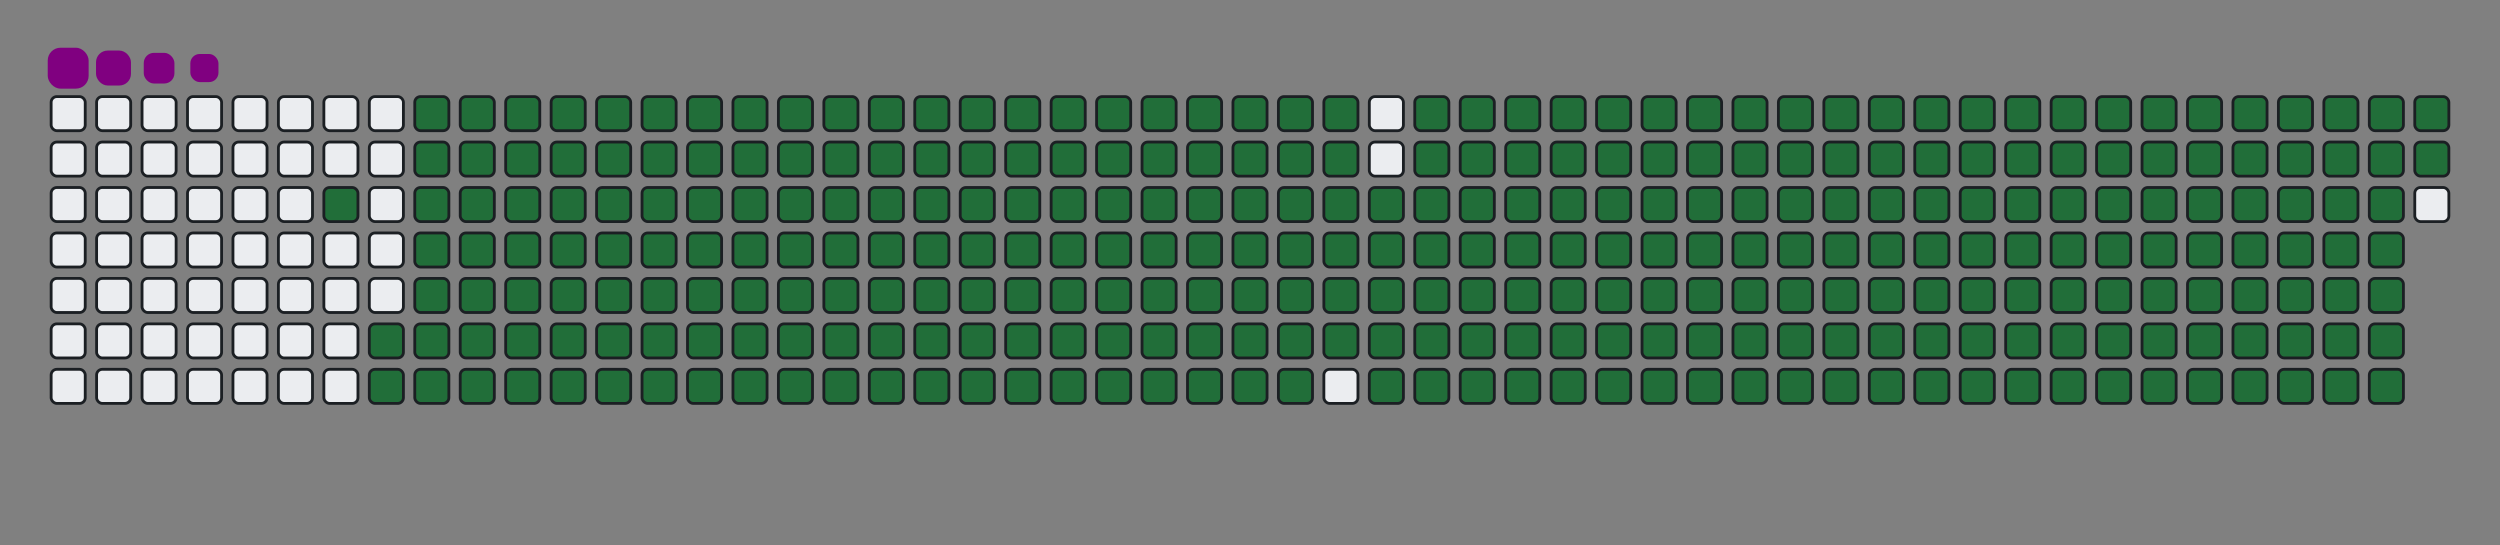 <svg viewBox="-16 -32 880 192" width="880" height="192" xmlns="http://www.w3.org/2000/svg"><rect x="-16" y="-32" width="880" height="192" fill="#808080" stroke="none"/><desc>Generated with https://github.com/Platane/snk</desc><style>@keyframes c0{97.31%{fill:#216e39}97.33%,to{fill:#ebedf0}}@keyframes c1{74.79%{fill:#216e39}74.81%,to{fill:#ebedf0}}@keyframes c2{75.06%{fill:#216e39}75.08%,to{fill:#ebedf0}}@keyframes c3{2.4%{fill:#216e39}2.42%,to{fill:#ebedf0}}@keyframes c4{13.39%{fill:#216e39}13.41%,to{fill:#ebedf0}}@keyframes c5{13.66%{fill:#216e39}13.68%,to{fill:#ebedf0}}@keyframes c6{50.39%{fill:#216e39}50.41%,to{fill:#ebedf0}}@keyframes c7{50.66%{fill:#216e39}50.68%,to{fill:#ebedf0}}@keyframes c8{74.52%{fill:#216e39}74.54%,to{fill:#ebedf0}}@keyframes c9{75.33%{fill:#216e39}75.35%,to{fill:#ebedf0}}@keyframes ca{2.67%{fill:#216e39}2.69%,to{fill:#ebedf0}}@keyframes cb{13.13%{fill:#216e39}13.15%,to{fill:#ebedf0}}@keyframes cc{13.93%{fill:#216e39}13.95%,to{fill:#ebedf0}}@keyframes cd{50.12%{fill:#216e39}50.14%,to{fill:#ebedf0}}@keyframes ce{50.93%{fill:#216e39}50.95%,to{fill:#ebedf0}}@keyframes cf{74.25%{fill:#216e39}74.27%,to{fill:#ebedf0}}@keyframes cg{75.59%{fill:#216e39}75.61%,to{fill:#ebedf0}}@keyframes ch{2.94%{fill:#216e39}2.96%,to{fill:#ebedf0}}@keyframes ci{12.86%{fill:#216e39}12.88%,to{fill:#ebedf0}}@keyframes cj{14.2%{fill:#216e39}14.22%,to{fill:#ebedf0}}@keyframes ck{49.86%{fill:#216e39}49.88%,to{fill:#ebedf0}}@keyframes cl{51.2%{fill:#216e39}51.22%,to{fill:#ebedf0}}@keyframes cm{73.98%{fill:#216e39}74%,to{fill:#ebedf0}}@keyframes cn{75.86%{fill:#216e39}75.88%,to{fill:#ebedf0}}@keyframes co{3.21%{fill:#216e39}3.23%,to{fill:#ebedf0}}@keyframes cp{12.59%{fill:#216e39}12.61%,to{fill:#ebedf0}}@keyframes cq{14.47%{fill:#216e39}14.49%,to{fill:#ebedf0}}@keyframes cr{49.59%{fill:#216e39}49.61%,to{fill:#ebedf0}}@keyframes cs{51.46%{fill:#216e39}51.48%,to{fill:#ebedf0}}@keyframes ct{73.72%{fill:#216e39}73.74%,to{fill:#ebedf0}}@keyframes cu{76.13%{fill:#216e39}76.15%,to{fill:#ebedf0}}@keyframes cv{3.48%{fill:#216e39}3.5%,to{fill:#ebedf0}}@keyframes cw{12.32%{fill:#216e39}12.34%,to{fill:#ebedf0}}@keyframes cx{14.74%{fill:#216e39}14.76%,to{fill:#ebedf0}}@keyframes cy{49.32%{fill:#216e39}49.34%,to{fill:#ebedf0}}@keyframes cz{51.73%{fill:#216e39}51.75%,to{fill:#ebedf0}}@keyframes c10{73.45%{fill:#216e39}73.47%,to{fill:#ebedf0}}@keyframes c11{76.4%{fill:#216e39}76.42%,to{fill:#ebedf0}}@keyframes c12{3.74%{fill:#216e39}3.76%,to{fill:#ebedf0}}@keyframes c13{12.05%{fill:#216e39}12.07%,to{fill:#ebedf0}}@keyframes c14{15%{fill:#216e39}15.02%,to{fill:#ebedf0}}@keyframes c15{49.05%{fill:#216e39}49.07%,to{fill:#ebedf0}}@keyframes c16{52%{fill:#216e39}52.02%,to{fill:#ebedf0}}@keyframes c17{73.18%{fill:#216e39}73.2%,to{fill:#ebedf0}}@keyframes c18{76.67%{fill:#216e39}76.69%,to{fill:#ebedf0}}@keyframes c19{4.01%{fill:#216e39}4.03%,to{fill:#ebedf0}}@keyframes c1a{11.79%{fill:#216e39}11.81%,to{fill:#ebedf0}}@keyframes c1b{15.27%{fill:#216e39}15.29%,to{fill:#ebedf0}}@keyframes c1c{48.78%{fill:#216e39}48.8%,to{fill:#ebedf0}}@keyframes c1d{52.27%{fill:#216e39}52.29%,to{fill:#ebedf0}}@keyframes c1e{72.91%{fill:#216e39}72.93%,to{fill:#ebedf0}}@keyframes c1f{76.93%{fill:#216e39}76.95%,to{fill:#ebedf0}}@keyframes c1g{4.28%{fill:#216e39}4.3%,to{fill:#ebedf0}}@keyframes c1h{11.52%{fill:#216e39}11.54%,to{fill:#ebedf0}}@keyframes c1i{15.54%{fill:#216e39}15.56%,to{fill:#ebedf0}}@keyframes c1j{48.52%{fill:#216e39}48.54%,to{fill:#ebedf0}}@keyframes c1k{52.54%{fill:#216e39}52.56%,to{fill:#ebedf0}}@keyframes c1l{72.64%{fill:#216e39}72.66%,to{fill:#ebedf0}}@keyframes c1m{77.2%{fill:#216e39}77.22%,to{fill:#ebedf0}}@keyframes c1n{4.55%{fill:#216e39}4.57%,to{fill:#ebedf0}}@keyframes c1o{11.25%{fill:#216e39}11.27%,to{fill:#ebedf0}}@keyframes c1p{15.81%{fill:#216e39}15.83%,to{fill:#ebedf0}}@keyframes c1q{48.25%{fill:#216e39}48.27%,to{fill:#ebedf0}}@keyframes c1r{52.81%{fill:#216e39}52.83%,to{fill:#ebedf0}}@keyframes c1s{72.38%{fill:#216e39}72.4%,to{fill:#ebedf0}}@keyframes c1t{77.47%{fill:#216e39}77.49%,to{fill:#ebedf0}}@keyframes c1u{4.82%{fill:#216e39}4.84%,to{fill:#ebedf0}}@keyframes c1v{10.98%{fill:#216e39}11%,to{fill:#ebedf0}}@keyframes c1w{16.08%{fill:#216e39}16.1%,to{fill:#ebedf0}}@keyframes c1x{47.98%{fill:#216e39}48%,to{fill:#ebedf0}}@keyframes c1y{53.07%{fill:#216e39}53.09%,to{fill:#ebedf0}}@keyframes c1z{72.11%{fill:#216e39}72.13%,to{fill:#ebedf0}}@keyframes c20{77.74%{fill:#216e39}77.76%,to{fill:#ebedf0}}@keyframes c21{5.08%{fill:#216e39}5.1%,to{fill:#ebedf0}}@keyframes c22{10.71%{fill:#216e39}10.73%,to{fill:#ebedf0}}@keyframes c23{16.34%{fill:#216e39}16.36%,to{fill:#ebedf0}}@keyframes c24{47.71%{fill:#216e39}47.73%,to{fill:#ebedf0}}@keyframes c25{53.34%{fill:#216e39}53.36%,to{fill:#ebedf0}}@keyframes c26{71.84%{fill:#216e39}71.86%,to{fill:#ebedf0}}@keyframes c27{78.01%{fill:#216e39}78.03%,to{fill:#ebedf0}}@keyframes c28{5.35%{fill:#216e39}5.37%,to{fill:#ebedf0}}@keyframes c29{10.45%{fill:#216e39}10.47%,to{fill:#ebedf0}}@keyframes c2a{16.61%{fill:#216e39}16.63%,to{fill:#ebedf0}}@keyframes c2b{47.44%{fill:#216e39}47.46%,to{fill:#ebedf0}}@keyframes c2c{53.61%{fill:#216e39}53.63%,to{fill:#ebedf0}}@keyframes c2d{71.57%{fill:#216e39}71.59%,to{fill:#ebedf0}}@keyframes c2e{78.27%{fill:#216e39}78.29%,to{fill:#ebedf0}}@keyframes c2f{5.62%{fill:#216e39}5.64%,to{fill:#ebedf0}}@keyframes c2g{10.18%{fill:#216e39}10.2%,to{fill:#ebedf0}}@keyframes c2h{16.88%{fill:#216e39}16.9%,to{fill:#ebedf0}}@keyframes c2i{47.17%{fill:#216e39}47.19%,to{fill:#ebedf0}}@keyframes c2j{53.88%{fill:#216e39}53.9%,to{fill:#ebedf0}}@keyframes c2k{71.3%{fill:#216e39}71.32%,to{fill:#ebedf0}}@keyframes c2l{78.54%{fill:#216e39}78.56%,to{fill:#ebedf0}}@keyframes c2m{5.89%{fill:#216e39}5.91%,to{fill:#ebedf0}}@keyframes c2n{9.91%{fill:#216e39}9.93%,to{fill:#ebedf0}}@keyframes c2o{17.15%{fill:#216e39}17.17%,to{fill:#ebedf0}}@keyframes c2p{46.91%{fill:#216e39}46.93%,to{fill:#ebedf0}}@keyframes c2q{54.15%{fill:#216e39}54.17%,to{fill:#ebedf0}}@keyframes c2r{71.04%{fill:#216e39}71.06%,to{fill:#ebedf0}}@keyframes c2s{78.81%{fill:#216e39}78.83%,to{fill:#ebedf0}}@keyframes c2t{6.16%{fill:#216e39}6.18%,to{fill:#ebedf0}}@keyframes c2u{9.64%{fill:#216e39}9.66%,to{fill:#ebedf0}}@keyframes c2v{17.42%{fill:#216e39}17.44%,to{fill:#ebedf0}}@keyframes c2w{46.64%{fill:#216e39}46.66%,to{fill:#ebedf0}}@keyframes c2x{54.41%{fill:#216e39}54.43%,to{fill:#ebedf0}}@keyframes c2y{70.77%{fill:#216e39}70.79%,to{fill:#ebedf0}}@keyframes c2z{79.08%{fill:#216e39}79.1%,to{fill:#ebedf0}}@keyframes c30{6.42%{fill:#216e39}6.44%,to{fill:#ebedf0}}@keyframes c31{9.37%{fill:#216e39}9.39%,to{fill:#ebedf0}}@keyframes c32{17.68%{fill:#216e39}17.7%,to{fill:#ebedf0}}@keyframes c33{46.37%{fill:#216e39}46.39%,to{fill:#ebedf0}}@keyframes c34{54.68%{fill:#216e39}54.7%,to{fill:#ebedf0}}@keyframes c35{70.5%{fill:#216e39}70.52%,to{fill:#ebedf0}}@keyframes c36{79.35%{fill:#216e39}79.37%,to{fill:#ebedf0}}@keyframes c37{6.69%{fill:#216e39}6.71%,to{fill:#ebedf0}}@keyframes c38{9.11%{fill:#216e39}9.13%,to{fill:#ebedf0}}@keyframes c39{17.95%{fill:#216e39}17.97%,to{fill:#ebedf0}}@keyframes c3a{46.1%{fill:#216e39}46.12%,to{fill:#ebedf0}}@keyframes c3b{54.95%{fill:#216e39}54.97%,to{fill:#ebedf0}}@keyframes c3c{70.23%{fill:#216e39}70.25%,to{fill:#ebedf0}}@keyframes c3d{79.61%{fill:#216e39}79.63%,to{fill:#ebedf0}}@keyframes c3e{6.96%{fill:#216e39}6.98%,to{fill:#ebedf0}}@keyframes c3f{8.84%{fill:#216e39}8.86%,to{fill:#ebedf0}}@keyframes c3g{18.22%{fill:#216e39}18.24%,to{fill:#ebedf0}}@keyframes c3h{45.83%{fill:#216e39}45.85%,to{fill:#ebedf0}}@keyframes c3i{55.22%{fill:#216e39}55.24%,to{fill:#ebedf0}}@keyframes c3j{69.96%{fill:#216e39}69.98%,to{fill:#ebedf0}}@keyframes c3k{79.88%{fill:#216e39}79.9%,to{fill:#ebedf0}}@keyframes c3l{7.23%{fill:#216e39}7.25%,to{fill:#ebedf0}}@keyframes c3m{8.57%{fill:#216e39}8.59%,to{fill:#ebedf0}}@keyframes c3n{18.49%{fill:#216e39}18.51%,to{fill:#ebedf0}}@keyframes c3o{45.57%{fill:#216e39}45.59%,to{fill:#ebedf0}}@keyframes c3p{55.49%{fill:#216e39}55.51%,to{fill:#ebedf0}}@keyframes c3q{69.7%{fill:#216e39}69.72%,to{fill:#ebedf0}}@keyframes c3r{80.15%{fill:#216e39}80.17%,to{fill:#ebedf0}}@keyframes c3s{7.5%{fill:#216e39}7.52%,to{fill:#ebedf0}}@keyframes c3t{8.3%{fill:#216e39}8.32%,to{fill:#ebedf0}}@keyframes c3u{18.76%{fill:#216e39}18.78%,to{fill:#ebedf0}}@keyframes c3v{45.3%{fill:#216e39}45.32%,to{fill:#ebedf0}}@keyframes c3w{55.75%{fill:#216e39}55.77%,to{fill:#ebedf0}}@keyframes c3x{69.43%{fill:#216e39}69.45%,to{fill:#ebedf0}}@keyframes c3y{80.42%{fill:#216e39}80.44%,to{fill:#ebedf0}}@keyframes c3z{7.76%{fill:#216e39}7.78%,to{fill:#ebedf0}}@keyframes c40{8.03%{fill:#216e39}8.05%,to{fill:#ebedf0}}@keyframes c41{19.02%{fill:#216e39}19.04%,to{fill:#ebedf0}}@keyframes c42{45.03%{fill:#216e39}45.05%,to{fill:#ebedf0}}@keyframes c43{56.02%{fill:#216e39}56.04%,to{fill:#ebedf0}}@keyframes c44{69.16%{fill:#216e39}69.18%,to{fill:#ebedf0}}@keyframes c45{19.29%{fill:#216e39}19.31%,to{fill:#ebedf0}}@keyframes c46{44.76%{fill:#216e39}44.78%,to{fill:#ebedf0}}@keyframes c47{56.29%{fill:#216e39}56.31%,to{fill:#ebedf0}}@keyframes c48{68.89%{fill:#216e39}68.91%,to{fill:#ebedf0}}@keyframes c49{80.96%{fill:#216e39}80.98%,to{fill:#ebedf0}}@keyframes c4a{31.89%{fill:#216e39}31.91%,to{fill:#ebedf0}}@keyframes c4b{32.16%{fill:#216e39}32.18%,to{fill:#ebedf0}}@keyframes c4c{19.56%{fill:#216e39}19.58%,to{fill:#ebedf0}}@keyframes c4d{44.49%{fill:#216e39}44.51%,to{fill:#ebedf0}}@keyframes c4e{56.56%{fill:#216e39}56.58%,to{fill:#ebedf0}}@keyframes c4f{68.62%{fill:#216e39}68.64%,to{fill:#ebedf0}}@keyframes c4g{81.22%{fill:#216e39}81.24%,to{fill:#ebedf0}}@keyframes c4h{31.63%{fill:#216e39}31.65%,to{fill:#ebedf0}}@keyframes c4i{32.43%{fill:#216e39}32.45%,to{fill:#ebedf0}}@keyframes c4j{19.83%{fill:#216e39}19.85%,to{fill:#ebedf0}}@keyframes c4k{44.23%{fill:#216e39}44.25%,to{fill:#ebedf0}}@keyframes c4l{56.83%{fill:#216e39}56.85%,to{fill:#ebedf0}}@keyframes c4m{68.35%{fill:#216e39}68.37%,to{fill:#ebedf0}}@keyframes c4n{81.49%{fill:#216e39}81.51%,to{fill:#ebedf0}}@keyframes c4o{31.36%{fill:#216e39}31.38%,to{fill:#ebedf0}}@keyframes c4p{32.7%{fill:#216e39}32.72%,to{fill:#ebedf0}}@keyframes c4q{20.1%{fill:#216e39}20.12%,to{fill:#ebedf0}}@keyframes c4r{43.96%{fill:#216e39}43.98%,to{fill:#ebedf0}}@keyframes c4s{57.09%{fill:#216e39}57.11%,to{fill:#ebedf0}}@keyframes c4t{68.09%{fill:#216e39}68.11%,to{fill:#ebedf0}}@keyframes c4u{81.76%{fill:#216e39}81.78%,to{fill:#ebedf0}}@keyframes c4v{31.09%{fill:#216e39}31.11%,to{fill:#ebedf0}}@keyframes c4w{32.97%{fill:#216e39}32.99%,to{fill:#ebedf0}}@keyframes c4x{20.37%{fill:#216e39}20.39%,to{fill:#ebedf0}}@keyframes c4y{43.69%{fill:#216e39}43.71%,to{fill:#ebedf0}}@keyframes c4z{57.36%{fill:#216e39}57.38%,to{fill:#ebedf0}}@keyframes c50{67.82%{fill:#216e39}67.84%,to{fill:#ebedf0}}@keyframes c51{82.03%{fill:#216e39}82.05%,to{fill:#ebedf0}}@keyframes c52{30.82%{fill:#216e39}30.84%,to{fill:#ebedf0}}@keyframes c53{33.23%{fill:#216e39}33.25%,to{fill:#ebedf0}}@keyframes c54{20.63%{fill:#216e39}20.65%,to{fill:#ebedf0}}@keyframes c55{43.42%{fill:#216e39}43.44%,to{fill:#ebedf0}}@keyframes c56{57.63%{fill:#216e39}57.65%,to{fill:#ebedf0}}@keyframes c57{67.55%{fill:#216e39}67.57%,to{fill:#ebedf0}}@keyframes c58{82.3%{fill:#216e39}82.32%,to{fill:#ebedf0}}@keyframes c59{30.55%{fill:#216e39}30.57%,to{fill:#ebedf0}}@keyframes c5a{33.5%{fill:#216e39}33.52%,to{fill:#ebedf0}}@keyframes c5b{20.9%{fill:#216e39}20.92%,to{fill:#ebedf0}}@keyframes c5c{43.15%{fill:#216e39}43.17%,to{fill:#ebedf0}}@keyframes c5d{57.9%{fill:#216e39}57.92%,to{fill:#ebedf0}}@keyframes c5e{67.28%{fill:#216e39}67.3%,to{fill:#ebedf0}}@keyframes c5f{82.56%{fill:#216e39}82.58%,to{fill:#ebedf0}}@keyframes c5g{30.28%{fill:#216e39}30.3%,to{fill:#ebedf0}}@keyframes c5h{33.77%{fill:#216e39}33.79%,to{fill:#ebedf0}}@keyframes c5i{21.17%{fill:#216e39}21.19%,to{fill:#ebedf0}}@keyframes c5j{42.89%{fill:#216e39}42.91%,to{fill:#ebedf0}}@keyframes c5k{58.17%{fill:#216e39}58.19%,to{fill:#ebedf0}}@keyframes c5l{67.01%{fill:#216e39}67.03%,to{fill:#ebedf0}}@keyframes c5m{82.83%{fill:#216e39}82.85%,to{fill:#ebedf0}}@keyframes c5n{30.02%{fill:#216e39}30.04%,to{fill:#ebedf0}}@keyframes c5o{34.04%{fill:#216e39}34.06%,to{fill:#ebedf0}}@keyframes c5p{21.44%{fill:#216e39}21.46%,to{fill:#ebedf0}}@keyframes c5q{42.62%{fill:#216e39}42.64%,to{fill:#ebedf0}}@keyframes c5r{58.44%{fill:#216e39}58.46%,to{fill:#ebedf0}}@keyframes c5s{66.75%{fill:#216e39}66.77%,to{fill:#ebedf0}}@keyframes c5t{83.1%{fill:#216e39}83.12%,to{fill:#ebedf0}}@keyframes c5u{29.75%{fill:#216e39}29.77%,to{fill:#ebedf0}}@keyframes c5v{34.31%{fill:#216e39}34.33%,to{fill:#ebedf0}}@keyframes c5w{21.71%{fill:#216e39}21.73%,to{fill:#ebedf0}}@keyframes c5x{42.35%{fill:#216e39}42.37%,to{fill:#ebedf0}}@keyframes c5y{58.7%{fill:#216e39}58.72%,to{fill:#ebedf0}}@keyframes c5z{66.48%{fill:#216e39}66.5%,to{fill:#ebedf0}}@keyframes c60{83.37%{fill:#216e39}83.39%,to{fill:#ebedf0}}@keyframes c61{29.48%{fill:#216e39}29.5%,to{fill:#ebedf0}}@keyframes c62{34.57%{fill:#216e39}34.59%,to{fill:#ebedf0}}@keyframes c63{21.97%{fill:#216e39}21.99%,to{fill:#ebedf0}}@keyframes c64{42.08%{fill:#216e39}42.1%,to{fill:#ebedf0}}@keyframes c65{58.97%{fill:#216e39}58.99%,to{fill:#ebedf0}}@keyframes c66{66.21%{fill:#216e39}66.23%,to{fill:#ebedf0}}@keyframes c67{83.64%{fill:#216e39}83.66%,to{fill:#ebedf0}}@keyframes c68{29.21%{fill:#216e39}29.23%,to{fill:#ebedf0}}@keyframes c69{34.84%{fill:#216e39}34.86%,to{fill:#ebedf0}}@keyframes c6a{22.24%{fill:#216e39}22.26%,to{fill:#ebedf0}}@keyframes c6b{41.81%{fill:#216e39}41.83%,to{fill:#ebedf0}}@keyframes c6c{59.24%{fill:#216e39}59.26%,to{fill:#ebedf0}}@keyframes c6d{65.94%{fill:#216e39}65.96%,to{fill:#ebedf0}}@keyframes c6e{83.9%{fill:#216e39}83.92%,to{fill:#ebedf0}}@keyframes c6f{28.94%{fill:#216e39}28.96%,to{fill:#ebedf0}}@keyframes c6g{35.11%{fill:#216e39}35.13%,to{fill:#ebedf0}}@keyframes c6h{22.51%{fill:#216e39}22.53%,to{fill:#ebedf0}}@keyframes c6i{41.54%{fill:#216e39}41.56%,to{fill:#ebedf0}}@keyframes c6j{59.51%{fill:#216e39}59.53%,to{fill:#ebedf0}}@keyframes c6k{65.67%{fill:#216e39}65.69%,to{fill:#ebedf0}}@keyframes c6l{84.17%{fill:#216e39}84.19%,to{fill:#ebedf0}}@keyframes c6m{28.68%{fill:#216e39}28.7%,to{fill:#ebedf0}}@keyframes c6n{35.38%{fill:#216e39}35.4%,to{fill:#ebedf0}}@keyframes c6o{22.78%{fill:#216e39}22.8%,to{fill:#ebedf0}}@keyframes c6p{41.28%{fill:#216e39}41.3%,to{fill:#ebedf0}}@keyframes c6q{59.78%{fill:#216e39}59.8%,to{fill:#ebedf0}}@keyframes c6r{65.41%{fill:#216e39}65.43%,to{fill:#ebedf0}}@keyframes c6s{84.44%{fill:#216e39}84.46%,to{fill:#ebedf0}}@keyframes c6t{28.41%{fill:#216e39}28.43%,to{fill:#ebedf0}}@keyframes c6u{35.65%{fill:#216e39}35.67%,to{fill:#ebedf0}}@keyframes c6v{23.05%{fill:#216e39}23.07%,to{fill:#ebedf0}}@keyframes c6w{41.01%{fill:#216e39}41.03%,to{fill:#ebedf0}}@keyframes c6x{60.04%{fill:#216e39}60.06%,to{fill:#ebedf0}}@keyframes c6y{65.14%{fill:#216e39}65.16%,to{fill:#ebedf0}}@keyframes c6z{84.71%{fill:#216e39}84.73%,to{fill:#ebedf0}}@keyframes c70{28.14%{fill:#216e39}28.16%,to{fill:#ebedf0}}@keyframes c71{35.91%{fill:#216e39}35.93%,to{fill:#ebedf0}}@keyframes c72{23.31%{fill:#216e39}23.33%,to{fill:#ebedf0}}@keyframes c73{40.74%{fill:#216e39}40.76%,to{fill:#ebedf0}}@keyframes c74{60.31%{fill:#216e39}60.33%,to{fill:#ebedf0}}@keyframes c75{64.87%{fill:#216e39}64.89%,to{fill:#ebedf0}}@keyframes c76{84.98%{fill:#216e39}85%,to{fill:#ebedf0}}@keyframes c77{27.87%{fill:#216e39}27.89%,to{fill:#ebedf0}}@keyframes c78{36.18%{fill:#216e39}36.2%,to{fill:#ebedf0}}@keyframes c79{23.58%{fill:#216e39}23.6%,to{fill:#ebedf0}}@keyframes c7a{40.47%{fill:#216e39}40.49%,to{fill:#ebedf0}}@keyframes c7b{60.58%{fill:#216e39}60.6%,to{fill:#ebedf0}}@keyframes c7c{64.6%{fill:#216e39}64.62%,to{fill:#ebedf0}}@keyframes c7d{85.24%{fill:#216e39}85.26%,to{fill:#ebedf0}}@keyframes c7e{27.6%{fill:#216e39}27.62%,to{fill:#ebedf0}}@keyframes c7f{36.45%{fill:#216e39}36.47%,to{fill:#ebedf0}}@keyframes c7g{23.85%{fill:#216e39}23.87%,to{fill:#ebedf0}}@keyframes c7h{40.2%{fill:#216e39}40.22%,to{fill:#ebedf0}}@keyframes c7i{60.85%{fill:#216e39}60.87%,to{fill:#ebedf0}}@keyframes c7j{64.33%{fill:#216e39}64.35%,to{fill:#ebedf0}}@keyframes c7k{85.51%{fill:#216e39}85.53%,to{fill:#ebedf0}}@keyframes c7l{27.34%{fill:#216e39}27.36%,to{fill:#ebedf0}}@keyframes c7m{36.72%{fill:#216e39}36.74%,to{fill:#ebedf0}}@keyframes c7n{24.12%{fill:#216e39}24.14%,to{fill:#ebedf0}}@keyframes c7o{39.94%{fill:#216e39}39.96%,to{fill:#ebedf0}}@keyframes c7p{61.12%{fill:#216e39}61.14%,to{fill:#ebedf0}}@keyframes c7q{64.07%{fill:#216e39}64.09%,to{fill:#ebedf0}}@keyframes c7r{63.8%{fill:#216e39}63.82%,to{fill:#ebedf0}}@keyframes c7s{27.07%{fill:#216e39}27.09%,to{fill:#ebedf0}}@keyframes c7t{36.99%{fill:#216e39}37.01%,to{fill:#ebedf0}}@keyframes c7u{24.39%{fill:#216e39}24.41%,to{fill:#ebedf0}}@keyframes c7v{39.67%{fill:#216e39}39.69%,to{fill:#ebedf0}}@keyframes c7w{61.38%{fill:#216e39}61.4%,to{fill:#ebedf0}}@keyframes c7x{61.65%{fill:#216e39}61.67%,to{fill:#ebedf0}}@keyframes c7y{63.53%{fill:#216e39}63.55%,to{fill:#ebedf0}}@keyframes c7z{26.8%{fill:#216e39}26.82%,to{fill:#ebedf0}}@keyframes c80{37.26%{fill:#216e39}37.28%,to{fill:#ebedf0}}@keyframes c81{24.65%{fill:#216e39}24.67%,to{fill:#ebedf0}}@keyframes c82{39.4%{fill:#216e39}39.42%,to{fill:#ebedf0}}@keyframes c83{39.13%{fill:#216e39}39.15%,to{fill:#ebedf0}}@keyframes c84{61.92%{fill:#216e39}61.94%,to{fill:#ebedf0}}@keyframes c85{63.26%{fill:#216e39}63.28%,to{fill:#ebedf0}}@keyframes c86{26.53%{fill:#216e39}26.55%,to{fill:#ebedf0}}@keyframes c87{37.52%{fill:#216e39}37.54%,to{fill:#ebedf0}}@keyframes c88{24.92%{fill:#216e39}24.94%,to{fill:#ebedf0}}@keyframes c89{38.06%{fill:#216e39}38.08%,to{fill:#ebedf0}}@keyframes c8a{38.86%{fill:#216e39}38.88%,to{fill:#ebedf0}}@keyframes c8b{62.19%{fill:#216e39}62.21%,to{fill:#ebedf0}}@keyframes c8c{62.99%{fill:#216e39}63.01%,to{fill:#ebedf0}}@keyframes c8d{26.26%{fill:#216e39}26.28%,to{fill:#ebedf0}}@keyframes c8e{25.46%{fill:#216e39}25.48%,to{fill:#ebedf0}}@keyframes c8f{25.19%{fill:#216e39}25.21%,to{fill:#ebedf0}}@keyframes c8g{38.33%{fill:#216e39}38.35%,to{fill:#ebedf0}}@keyframes c8h{38.6%{fill:#216e39}38.62%,to{fill:#ebedf0}}@keyframes c8i{62.46%{fill:#216e39}62.48%,to{fill:#ebedf0}}@keyframes c8j{62.72%{fill:#216e39}62.74%,to{fill:#ebedf0}}@keyframes c8k{26%{fill:#216e39}26.02%,to{fill:#ebedf0}}@keyframes c8l{25.73%{fill:#216e39}25.75%,to{fill:#ebedf0}}@keyframes u0{2.4%,2.42%,2.67%{transform:scale(0,1)}2.69%,2.94%,2.96%,3.21%,3.23%,3.48%{transform:scale(.01,1)}3.5%,3.74%,3.76%,4.01%,4.03%,4.28%{transform:scale(.02,1)}4.3%,4.55%,4.57%,4.82%,4.84%,5.08%{transform:scale(.03,1)}5.1%,5.35%,5.37%,5.62%,5.64%,5.89%{transform:scale(.04,1)}5.91%,6.16%,6.18%,6.42%,6.44%,6.69%,6.71%,6.96%{transform:scale(.05,1)}6.98%,7.23%,7.25%,7.5%,7.52%,7.76%{transform:scale(.06,1)}7.78%,8.03%,8.05%,8.3%,8.32%,8.57%{transform:scale(.07,1)}8.59%,8.84%,8.86%,9.11%,9.13%,9.37%{transform:scale(.08,1)}10.18%,9.39%,9.64%,9.66%,9.91%,9.93%{transform:scale(.09,1)}10.2%,10.45%,10.47%,10.71%,10.73%,10.98%{transform:scale(.1,1)}11%,11.25%,11.27%,11.52%,11.54%,11.79%{transform:scale(.11,1)}11.81%,12.05%,12.07%,12.32%,12.34%,12.59%{transform:scale(.12,1)}12.61%,12.86%,12.88%,13.13%,13.15%,13.39%{transform:scale(.13,1)}13.41%,13.66%,13.68%,13.93%,13.95%,14.2%{transform:scale(.14,1)}14.22%,14.47%,14.49%,14.74%,14.76%,15%,15.02%,15.27%{transform:scale(.15,1)}15.29%,15.54%,15.56%,15.81%,15.83%,16.08%{transform:scale(.16,1)}16.1%,16.34%,16.36%,16.61%,16.63%,16.88%{transform:scale(.17,1)}16.9%,17.15%,17.17%,17.42%,17.44%,17.68%{transform:scale(.18,1)}17.7%,17.95%,17.97%,18.22%,18.24%,18.49%{transform:scale(.19,1)}18.51%,18.76%,18.78%,19.02%,19.04%,19.29%{transform:scale(.2,1)}19.31%,19.56%,19.58%,19.83%,19.85%,20.1%{transform:scale(.21,1)}20.12%,20.37%,20.39%,20.63%,20.65%,20.9%{transform:scale(.22,1)}20.92%,21.17%,21.19%,21.44%,21.46%,21.71%{transform:scale(.23,1)}21.73%,21.97%,21.99%,22.24%,22.26%,22.51%{transform:scale(.24,1)}22.53%,22.78%,22.8%,23.05%,23.07%,23.31%,23.33%,23.58%{transform:scale(.25,1)}23.6%,23.85%,23.87%,24.12%,24.14%,24.39%{transform:scale(.26,1)}24.41%,24.65%,24.67%,24.92%,24.94%,25.19%{transform:scale(.27,1)}25.21%,25.46%,25.48%,25.73%,25.75%,26%{transform:scale(.28,1)}26.02%,26.26%,26.28%,26.53%,26.55%,26.8%{transform:scale(.29,1)}26.82%,27.07%,27.09%,27.34%,27.36%,27.6%{transform:scale(.3,1)}27.62%,27.87%,27.89%,28.14%,28.16%,28.41%{transform:scale(.31,1)}28.43%,28.68%,28.7%,28.94%,28.96%,29.21%{transform:scale(.32,1)}29.23%,29.48%,29.5%,29.75%,29.77%,30.02%{transform:scale(.33,1)}30.04%,30.28%,30.3%,30.55%,30.57%,30.82%{transform:scale(.34,1)}30.84%,31.09%,31.11%,31.36%,31.38%,31.63%,31.65%,31.89%{transform:scale(.35,1)}31.91%,32.16%,32.18%,32.43%,32.45%,32.7%{transform:scale(.36,1)}32.72%,32.97%,32.99%,33.23%,33.25%,33.5%{transform:scale(.37,1)}33.52%,33.77%,33.79%,34.04%,34.06%,34.31%{transform:scale(.38,1)}34.33%,34.57%,34.59%,34.84%,34.86%,35.11%{transform:scale(.39,1)}35.13%,35.38%,35.4%,35.65%,35.67%,35.91%{transform:scale(.4,1)}35.93%,36.18%,36.2%,36.45%,36.47%,36.72%{transform:scale(.41,1)}36.74%,36.99%,37.01%,37.26%,37.28%,37.52%{transform:scale(.42,1)}37.54%,38.06%,38.08%,38.33%,38.35%,38.6%{transform:scale(.43,1)}38.62%,38.86%,38.88%,39.13%,39.15%,39.4%{transform:scale(.44,1)}39.42%,39.67%,39.69%,39.94%,39.96%,40.2%,40.22%,40.47%{transform:scale(.45,1)}40.49%,40.74%,40.76%,41.01%,41.03%,41.28%{transform:scale(.46,1)}41.3%,41.54%,41.56%,41.81%,41.83%,42.08%{transform:scale(.47,1)}42.1%,42.35%,42.37%,42.62%,42.64%,42.89%{transform:scale(.48,1)}42.91%,43.15%,43.17%,43.42%,43.44%,43.69%{transform:scale(.49,1)}43.71%,43.96%,43.98%,44.23%,44.25%,44.49%{transform:scale(.5,1)}44.51%,44.76%,44.78%,45.03%,45.05%,45.3%{transform:scale(.51,1)}45.32%,45.57%,45.59%,45.83%,45.85%,46.1%{transform:scale(.52,1)}46.12%,46.37%,46.39%,46.64%,46.66%,46.91%{transform:scale(.53,1)}46.93%,47.17%,47.19%,47.44%,47.46%,47.71%{transform:scale(.54,1)}47.73%,47.98%,48%,48.25%,48.27%,48.52%,48.54%,48.78%{transform:scale(.55,1)}48.8%,49.05%,49.07%,49.32%,49.34%,49.59%{transform:scale(.56,1)}49.61%,49.86%,49.88%,50.12%,50.14%,50.39%{transform:scale(.57,1)}50.41%,50.66%,50.68%,50.93%,50.95%,51.2%{transform:scale(.58,1)}51.22%,51.46%,51.48%,51.73%,51.75%,52%{transform:scale(.59,1)}52.02%,52.27%,52.29%,52.54%,52.56%,52.81%{transform:scale(.6,1)}52.83%,53.07%,53.09%,53.34%,53.36%,53.61%{transform:scale(.61,1)}53.63%,53.88%,53.9%,54.15%,54.17%,54.41%{transform:scale(.62,1)}54.43%,54.68%,54.7%,54.95%,54.97%,55.22%{transform:scale(.63,1)}55.24%,55.49%,55.51%,55.75%,55.77%,56.02%{transform:scale(.64,1)}56.04%,56.29%,56.31%,56.56%,56.58%,56.83%,56.85%,57.09%{transform:scale(.65,1)}57.11%,57.36%,57.38%,57.63%,57.65%,57.9%{transform:scale(.66,1)}57.92%,58.17%,58.19%,58.44%,58.46%,58.7%{transform:scale(.67,1)}58.72%,58.97%,58.99%,59.24%,59.26%,59.51%{transform:scale(.68,1)}59.53%,59.78%,59.8%,60.04%,60.06%,60.31%{transform:scale(.69,1)}60.33%,60.58%,60.6%,60.85%,60.87%,61.12%{transform:scale(.7,1)}61.14%,61.38%,61.4%,61.65%,61.67%,61.92%{transform:scale(.71,1)}61.94%,62.19%,62.21%,62.46%,62.48%,62.72%{transform:scale(.72,1)}62.74%,62.99%,63.01%,63.26%,63.28%,63.53%{transform:scale(.73,1)}63.55%,63.8%,63.82%,64.07%,64.09%,64.33%{transform:scale(.74,1)}64.35%,64.6%,64.62%,64.87%,64.89%,65.14%,65.16%,65.41%{transform:scale(.75,1)}65.43%,65.67%,65.69%,65.94%,65.96%,66.21%{transform:scale(.76,1)}66.23%,66.48%,66.5%,66.75%,66.77%,67.01%{transform:scale(.77,1)}67.03%,67.28%,67.3%,67.55%,67.57%,67.82%{transform:scale(.78,1)}67.84%,68.09%,68.11%,68.35%,68.37%,68.62%{transform:scale(.79,1)}68.64%,68.89%,68.91%,69.16%,69.18%,69.43%{transform:scale(.8,1)}69.45%,69.7%,69.72%,69.96%,69.98%,70.23%{transform:scale(.81,1)}70.25%,70.5%,70.52%,70.77%,70.79%,71.04%{transform:scale(.82,1)}71.06%,71.3%,71.32%,71.57%,71.59%,71.84%{transform:scale(.83,1)}71.86%,72.11%,72.13%,72.38%,72.4%,72.64%{transform:scale(.84,1)}72.66%,72.91%,72.93%,73.18%,73.2%,73.45%,73.47%,73.72%{transform:scale(.85,1)}73.74%,73.98%,74%,74.25%,74.27%,74.52%{transform:scale(.86,1)}74.54%,74.79%,74.81%,75.06%,75.08%,75.33%{transform:scale(.87,1)}75.35%,75.59%,75.61%,75.86%,75.88%,76.13%{transform:scale(.88,1)}76.15%,76.4%,76.42%,76.67%,76.69%,76.93%{transform:scale(.89,1)}76.95%,77.2%,77.22%,77.47%,77.49%,77.74%{transform:scale(.9,1)}77.76%,78.01%,78.03%,78.27%,78.29%,78.54%{transform:scale(.91,1)}78.56%,78.81%,78.83%,79.08%,79.1%,79.35%{transform:scale(.92,1)}79.37%,79.61%,79.63%,79.88%,79.9%,80.15%{transform:scale(.93,1)}80.17%,80.42%,80.44%,80.96%,80.98%,81.22%{transform:scale(.94,1)}81.24%,81.49%,81.51%,81.76%,81.78%,82.03%,82.05%,82.3%{transform:scale(.95,1)}82.32%,82.56%,82.58%,82.83%,82.85%,83.1%{transform:scale(.96,1)}83.12%,83.37%,83.39%,83.64%,83.66%,83.9%{transform:scale(.97,1)}83.92%,84.17%,84.19%,84.44%,84.46%,84.71%{transform:scale(.98,1)}84.73%,84.98%,85%,85.24%,85.26%,85.51%{transform:scale(.99,1)}85.53%,97.31%,97.33%,to{transform:scale(1,1)}}@keyframes s0{0%,99.73%{transform:translate(0,-16px)}.27%{transform:translate(0,0)}7.77%{transform:translate(448px,0)}8.04%{transform:translate(448px,16px)}13.4%{transform:translate(128px,16px)}13.67%{transform:translate(128px,32px)}25.2%{transform:translate(816px,32px)}25.47%{transform:translate(816px,16px)}25.74%{transform:translate(832px,16px)}26.01%{transform:translate(832px,0)}31.9%{transform:translate(480px,0)}32.17%{transform:translate(480px,16px)}37.53%{transform:translate(800px,16px)}38.07%{transform:translate(800px,48px)}38.34%{transform:translate(816px,48px)}38.61%{transform:translate(816px,64px)}39.14%{transform:translate(784px,64px)}39.41%{transform:translate(784px,48px)}50.4%{transform:translate(128px,48px)}50.67%{transform:translate(128px,64px)}61.39%{transform:translate(768px,64px)}61.66%{transform:translate(768px,80px)}62.47%{transform:translate(816px,80px)}62.73%{transform:translate(816px,96px)}63.81%{transform:translate(752px,96px)}64.08%{transform:translate(752px,80px)}74.8%{transform:translate(112px,80px)}75.07%{transform:translate(112px,96px)}85.52%{transform:translate(736px,96px)}86.6%{transform:translate(736px,32px)}97.86%{transform:translate(64px,32px)}98.66%{transform:translate(64px,-16px)}}@keyframes s1{0%,99.73%{transform:translate(16px,-16px)}.27%{transform:translate(0,-16px)}.54%{transform:translate(0,0)}8.04%{transform:translate(448px,0)}8.31%{transform:translate(448px,16px)}13.67%{transform:translate(128px,16px)}13.94%{transform:translate(128px,32px)}25.47%{transform:translate(816px,32px)}25.74%{transform:translate(816px,16px)}26.01%{transform:translate(832px,16px)}26.27%{transform:translate(832px,0)}32.17%{transform:translate(480px,0)}32.44%{transform:translate(480px,16px)}37.8%{transform:translate(800px,16px)}38.34%{transform:translate(800px,48px)}38.61%{transform:translate(816px,48px)}38.87%{transform:translate(816px,64px)}39.41%{transform:translate(784px,64px)}39.68%{transform:translate(784px,48px)}50.67%{transform:translate(128px,48px)}50.94%{transform:translate(128px,64px)}61.66%{transform:translate(768px,64px)}61.93%{transform:translate(768px,80px)}62.73%{transform:translate(816px,80px)}63%{transform:translate(816px,96px)}64.08%{transform:translate(752px,96px)}64.34%{transform:translate(752px,80px)}75.07%{transform:translate(112px,80px)}75.34%{transform:translate(112px,96px)}85.79%{transform:translate(736px,96px)}86.86%{transform:translate(736px,32px)}98.12%{transform:translate(64px,32px)}98.93%{transform:translate(64px,-16px)}}@keyframes s2{0%,99.73%{transform:translate(32px,-16px)}.54%{transform:translate(0,-16px)}.8%{transform:translate(0,0)}8.31%{transform:translate(448px,0)}8.58%{transform:translate(448px,16px)}13.94%{transform:translate(128px,16px)}14.21%{transform:translate(128px,32px)}25.74%{transform:translate(816px,32px)}26.01%{transform:translate(816px,16px)}26.27%{transform:translate(832px,16px)}26.54%{transform:translate(832px,0)}32.44%{transform:translate(480px,0)}32.71%{transform:translate(480px,16px)}38.07%{transform:translate(800px,16px)}38.61%{transform:translate(800px,48px)}38.87%{transform:translate(816px,48px)}39.14%{transform:translate(816px,64px)}39.68%{transform:translate(784px,64px)}39.95%{transform:translate(784px,48px)}50.94%{transform:translate(128px,48px)}51.21%{transform:translate(128px,64px)}61.93%{transform:translate(768px,64px)}62.2%{transform:translate(768px,80px)}63%{transform:translate(816px,80px)}63.27%{transform:translate(816px,96px)}64.34%{transform:translate(752px,96px)}64.61%{transform:translate(752px,80px)}75.34%{transform:translate(112px,80px)}75.6%{transform:translate(112px,96px)}86.06%{transform:translate(736px,96px)}87.13%{transform:translate(736px,32px)}98.39%{transform:translate(64px,32px)}99.2%{transform:translate(64px,-16px)}}@keyframes s3{0%,99.73%{transform:translate(48px,-16px)}.8%{transform:translate(0,-16px)}1.07%{transform:translate(0,0)}8.58%{transform:translate(448px,0)}8.85%{transform:translate(448px,16px)}14.21%{transform:translate(128px,16px)}14.48%{transform:translate(128px,32px)}26.01%{transform:translate(816px,32px)}26.27%{transform:translate(816px,16px)}26.54%{transform:translate(832px,16px)}26.81%{transform:translate(832px,0)}32.71%{transform:translate(480px,0)}32.98%{transform:translate(480px,16px)}38.34%{transform:translate(800px,16px)}38.87%{transform:translate(800px,48px)}39.14%{transform:translate(816px,48px)}39.41%{transform:translate(816px,64px)}39.95%{transform:translate(784px,64px)}40.21%{transform:translate(784px,48px)}51.21%{transform:translate(128px,48px)}51.47%{transform:translate(128px,64px)}62.2%{transform:translate(768px,64px)}62.47%{transform:translate(768px,80px)}63.27%{transform:translate(816px,80px)}63.54%{transform:translate(816px,96px)}64.61%{transform:translate(752px,96px)}64.88%{transform:translate(752px,80px)}75.6%{transform:translate(112px,80px)}75.87%{transform:translate(112px,96px)}86.33%{transform:translate(736px,96px)}87.4%{transform:translate(736px,32px)}98.66%{transform:translate(64px,32px)}99.46%{transform:translate(64px,-16px)}}:root{--cb:#1b1f230a;--cs:purple;--ce:#ebedf0;--c0:#ebedf0;--c1:#9be9a8;--c2:#40c463;--c3:#30a14e;--c4:#216e39}@media (prefers-color-scheme:dark){:root{--cb:#1b1f230a;--cs:purple;--ce:#161b22;--c1:#01311f;--c2:#034525;--c3:#0f6d31;--c4:#00c647}}.c{shape-rendering:geometricPrecision;fill:#ebedf0;stroke-width:1px;stroke:#1b1f230a;animation:none 37300ms linear infinite}.c.c0{fill:#216e39;animation-name:c0}.c.c1,.c.c2,.c.c3{fill:#216e39;animation-name:c1}.c.c2,.c.c3{animation-name:c2}.c.c3{animation-name:c3}.c.c4,.c.c5,.c.c6{fill:#216e39;animation-name:c4}.c.c5,.c.c6{animation-name:c5}.c.c6{animation-name:c6}.c.c7,.c.c8,.c.c9{fill:#216e39;animation-name:c7}.c.c8,.c.c9{animation-name:c8}.c.c9{animation-name:c9}.c.ca,.c.cb,.c.cc{fill:#216e39;animation-name:ca}.c.cb,.c.cc{animation-name:cb}.c.cc{animation-name:cc}.c.cd,.c.ce,.c.cf{fill:#216e39;animation-name:cd}.c.ce,.c.cf{animation-name:ce}.c.cf{animation-name:cf}.c.cg,.c.ch,.c.ci{fill:#216e39;animation-name:cg}.c.ch,.c.ci{animation-name:ch}.c.ci{animation-name:ci}.c.cj,.c.ck,.c.cl{fill:#216e39;animation-name:cj}.c.ck,.c.cl{animation-name:ck}.c.cl{animation-name:cl}.c.cm,.c.cn,.c.co{fill:#216e39;animation-name:cm}.c.cn,.c.co{animation-name:cn}.c.co{animation-name:co}.c.cp,.c.cq,.c.cr{fill:#216e39;animation-name:cp}.c.cq,.c.cr{animation-name:cq}.c.cr{animation-name:cr}.c.cs,.c.ct,.c.cu{fill:#216e39;animation-name:cs}.c.ct,.c.cu{animation-name:ct}.c.cu{animation-name:cu}.c.cv,.c.cw,.c.cx{fill:#216e39;animation-name:cv}.c.cw,.c.cx{animation-name:cw}.c.cx{animation-name:cx}.c.c10,.c.cy,.c.cz{fill:#216e39;animation-name:cy}.c.c10,.c.cz{animation-name:cz}.c.c10{animation-name:c10}.c.c11,.c.c12,.c.c13{fill:#216e39;animation-name:c11}.c.c12,.c.c13{animation-name:c12}.c.c13{animation-name:c13}.c.c14,.c.c15,.c.c16{fill:#216e39;animation-name:c14}.c.c15,.c.c16{animation-name:c15}.c.c16{animation-name:c16}.c.c17,.c.c18,.c.c19{fill:#216e39;animation-name:c17}.c.c18,.c.c19{animation-name:c18}.c.c19{animation-name:c19}.c.c1a,.c.c1b,.c.c1c{fill:#216e39;animation-name:c1a}.c.c1b,.c.c1c{animation-name:c1b}.c.c1c{animation-name:c1c}.c.c1d,.c.c1e,.c.c1f{fill:#216e39;animation-name:c1d}.c.c1e,.c.c1f{animation-name:c1e}.c.c1f{animation-name:c1f}.c.c1g,.c.c1h,.c.c1i{fill:#216e39;animation-name:c1g}.c.c1h,.c.c1i{animation-name:c1h}.c.c1i{animation-name:c1i}.c.c1j,.c.c1k,.c.c1l{fill:#216e39;animation-name:c1j}.c.c1k,.c.c1l{animation-name:c1k}.c.c1l{animation-name:c1l}.c.c1m,.c.c1n,.c.c1o{fill:#216e39;animation-name:c1m}.c.c1n,.c.c1o{animation-name:c1n}.c.c1o{animation-name:c1o}.c.c1p,.c.c1q,.c.c1r{fill:#216e39;animation-name:c1p}.c.c1q,.c.c1r{animation-name:c1q}.c.c1r{animation-name:c1r}.c.c1s,.c.c1t,.c.c1u{fill:#216e39;animation-name:c1s}.c.c1t,.c.c1u{animation-name:c1t}.c.c1u{animation-name:c1u}.c.c1v,.c.c1w,.c.c1x{fill:#216e39;animation-name:c1v}.c.c1w,.c.c1x{animation-name:c1w}.c.c1x{animation-name:c1x}.c.c1y,.c.c1z,.c.c20{fill:#216e39;animation-name:c1y}.c.c1z,.c.c20{animation-name:c1z}.c.c20{animation-name:c20}.c.c21,.c.c22,.c.c23{fill:#216e39;animation-name:c21}.c.c22,.c.c23{animation-name:c22}.c.c23{animation-name:c23}.c.c24,.c.c25,.c.c26{fill:#216e39;animation-name:c24}.c.c25,.c.c26{animation-name:c25}.c.c26{animation-name:c26}.c.c27,.c.c28,.c.c29{fill:#216e39;animation-name:c27}.c.c28,.c.c29{animation-name:c28}.c.c29{animation-name:c29}.c.c2a,.c.c2b,.c.c2c{fill:#216e39;animation-name:c2a}.c.c2b,.c.c2c{animation-name:c2b}.c.c2c{animation-name:c2c}.c.c2d,.c.c2e,.c.c2f{fill:#216e39;animation-name:c2d}.c.c2e,.c.c2f{animation-name:c2e}.c.c2f{animation-name:c2f}.c.c2g,.c.c2h,.c.c2i{fill:#216e39;animation-name:c2g}.c.c2h,.c.c2i{animation-name:c2h}.c.c2i{animation-name:c2i}.c.c2j,.c.c2k,.c.c2l{fill:#216e39;animation-name:c2j}.c.c2k,.c.c2l{animation-name:c2k}.c.c2l{animation-name:c2l}.c.c2m,.c.c2n,.c.c2o{fill:#216e39;animation-name:c2m}.c.c2n,.c.c2o{animation-name:c2n}.c.c2o{animation-name:c2o}.c.c2p,.c.c2q,.c.c2r{fill:#216e39;animation-name:c2p}.c.c2q,.c.c2r{animation-name:c2q}.c.c2r{animation-name:c2r}.c.c2s,.c.c2t,.c.c2u{fill:#216e39;animation-name:c2s}.c.c2t,.c.c2u{animation-name:c2t}.c.c2u{animation-name:c2u}.c.c2v,.c.c2w,.c.c2x{fill:#216e39;animation-name:c2v}.c.c2w,.c.c2x{animation-name:c2w}.c.c2x{animation-name:c2x}.c.c2y,.c.c2z,.c.c30{fill:#216e39;animation-name:c2y}.c.c2z,.c.c30{animation-name:c2z}.c.c30{animation-name:c30}.c.c31,.c.c32,.c.c33{fill:#216e39;animation-name:c31}.c.c32,.c.c33{animation-name:c32}.c.c33{animation-name:c33}.c.c34,.c.c35,.c.c36{fill:#216e39;animation-name:c34}.c.c35,.c.c36{animation-name:c35}.c.c36{animation-name:c36}.c.c37,.c.c38,.c.c39{fill:#216e39;animation-name:c37}.c.c38,.c.c39{animation-name:c38}.c.c39{animation-name:c39}.c.c3a,.c.c3b,.c.c3c{fill:#216e39;animation-name:c3a}.c.c3b,.c.c3c{animation-name:c3b}.c.c3c{animation-name:c3c}.c.c3d,.c.c3e,.c.c3f{fill:#216e39;animation-name:c3d}.c.c3e,.c.c3f{animation-name:c3e}.c.c3f{animation-name:c3f}.c.c3g,.c.c3h,.c.c3i{fill:#216e39;animation-name:c3g}.c.c3h,.c.c3i{animation-name:c3h}.c.c3i{animation-name:c3i}.c.c3j,.c.c3k,.c.c3l{fill:#216e39;animation-name:c3j}.c.c3k,.c.c3l{animation-name:c3k}.c.c3l{animation-name:c3l}.c.c3m,.c.c3n,.c.c3o{fill:#216e39;animation-name:c3m}.c.c3n,.c.c3o{animation-name:c3n}.c.c3o{animation-name:c3o}.c.c3p,.c.c3q,.c.c3r{fill:#216e39;animation-name:c3p}.c.c3q,.c.c3r{animation-name:c3q}.c.c3r{animation-name:c3r}.c.c3s,.c.c3t,.c.c3u{fill:#216e39;animation-name:c3s}.c.c3t,.c.c3u{animation-name:c3t}.c.c3u{animation-name:c3u}.c.c3v,.c.c3w,.c.c3x{fill:#216e39;animation-name:c3v}.c.c3w,.c.c3x{animation-name:c3w}.c.c3x{animation-name:c3x}.c.c3y,.c.c3z,.c.c40{fill:#216e39;animation-name:c3y}.c.c3z,.c.c40{animation-name:c3z}.c.c40{animation-name:c40}.c.c41,.c.c42,.c.c43{fill:#216e39;animation-name:c41}.c.c42,.c.c43{animation-name:c42}.c.c43{animation-name:c43}.c.c44,.c.c45,.c.c46{fill:#216e39;animation-name:c44}.c.c45,.c.c46{animation-name:c45}.c.c46{animation-name:c46}.c.c47,.c.c48,.c.c49{fill:#216e39;animation-name:c47}.c.c48,.c.c49{animation-name:c48}.c.c49{animation-name:c49}.c.c4a,.c.c4b,.c.c4c{fill:#216e39;animation-name:c4a}.c.c4b,.c.c4c{animation-name:c4b}.c.c4c{animation-name:c4c}.c.c4d,.c.c4e,.c.c4f{fill:#216e39;animation-name:c4d}.c.c4e,.c.c4f{animation-name:c4e}.c.c4f{animation-name:c4f}.c.c4g,.c.c4h,.c.c4i{fill:#216e39;animation-name:c4g}.c.c4h,.c.c4i{animation-name:c4h}.c.c4i{animation-name:c4i}.c.c4j,.c.c4k,.c.c4l{fill:#216e39;animation-name:c4j}.c.c4k,.c.c4l{animation-name:c4k}.c.c4l{animation-name:c4l}.c.c4m,.c.c4n,.c.c4o{fill:#216e39;animation-name:c4m}.c.c4n,.c.c4o{animation-name:c4n}.c.c4o{animation-name:c4o}.c.c4p,.c.c4q,.c.c4r{fill:#216e39;animation-name:c4p}.c.c4q,.c.c4r{animation-name:c4q}.c.c4r{animation-name:c4r}.c.c4s,.c.c4t,.c.c4u{fill:#216e39;animation-name:c4s}.c.c4t,.c.c4u{animation-name:c4t}.c.c4u{animation-name:c4u}.c.c4v,.c.c4w,.c.c4x{fill:#216e39;animation-name:c4v}.c.c4w,.c.c4x{animation-name:c4w}.c.c4x{animation-name:c4x}.c.c4y,.c.c4z,.c.c50{fill:#216e39;animation-name:c4y}.c.c4z,.c.c50{animation-name:c4z}.c.c50{animation-name:c50}.c.c51,.c.c52,.c.c53{fill:#216e39;animation-name:c51}.c.c52,.c.c53{animation-name:c52}.c.c53{animation-name:c53}.c.c54,.c.c55,.c.c56{fill:#216e39;animation-name:c54}.c.c55,.c.c56{animation-name:c55}.c.c56{animation-name:c56}.c.c57,.c.c58,.c.c59{fill:#216e39;animation-name:c57}.c.c58,.c.c59{animation-name:c58}.c.c59{animation-name:c59}.c.c5a,.c.c5b,.c.c5c{fill:#216e39;animation-name:c5a}.c.c5b,.c.c5c{animation-name:c5b}.c.c5c{animation-name:c5c}.c.c5d,.c.c5e,.c.c5f{fill:#216e39;animation-name:c5d}.c.c5e,.c.c5f{animation-name:c5e}.c.c5f{animation-name:c5f}.c.c5g,.c.c5h,.c.c5i{fill:#216e39;animation-name:c5g}.c.c5h,.c.c5i{animation-name:c5h}.c.c5i{animation-name:c5i}.c.c5j,.c.c5k,.c.c5l{fill:#216e39;animation-name:c5j}.c.c5k,.c.c5l{animation-name:c5k}.c.c5l{animation-name:c5l}.c.c5m,.c.c5n,.c.c5o{fill:#216e39;animation-name:c5m}.c.c5n,.c.c5o{animation-name:c5n}.c.c5o{animation-name:c5o}.c.c5p,.c.c5q,.c.c5r{fill:#216e39;animation-name:c5p}.c.c5q,.c.c5r{animation-name:c5q}.c.c5r{animation-name:c5r}.c.c5s,.c.c5t,.c.c5u{fill:#216e39;animation-name:c5s}.c.c5t,.c.c5u{animation-name:c5t}.c.c5u{animation-name:c5u}.c.c5v,.c.c5w,.c.c5x{fill:#216e39;animation-name:c5v}.c.c5w,.c.c5x{animation-name:c5w}.c.c5x{animation-name:c5x}.c.c5y,.c.c5z,.c.c60{fill:#216e39;animation-name:c5y}.c.c5z,.c.c60{animation-name:c5z}.c.c60{animation-name:c60}.c.c61,.c.c62,.c.c63{fill:#216e39;animation-name:c61}.c.c62,.c.c63{animation-name:c62}.c.c63{animation-name:c63}.c.c64,.c.c65,.c.c66{fill:#216e39;animation-name:c64}.c.c65,.c.c66{animation-name:c65}.c.c66{animation-name:c66}.c.c67,.c.c68,.c.c69{fill:#216e39;animation-name:c67}.c.c68,.c.c69{animation-name:c68}.c.c69{animation-name:c69}.c.c6a,.c.c6b,.c.c6c{fill:#216e39;animation-name:c6a}.c.c6b,.c.c6c{animation-name:c6b}.c.c6c{animation-name:c6c}.c.c6d,.c.c6e,.c.c6f{fill:#216e39;animation-name:c6d}.c.c6e,.c.c6f{animation-name:c6e}.c.c6f{animation-name:c6f}.c.c6g,.c.c6h,.c.c6i{fill:#216e39;animation-name:c6g}.c.c6h,.c.c6i{animation-name:c6h}.c.c6i{animation-name:c6i}.c.c6j,.c.c6k,.c.c6l{fill:#216e39;animation-name:c6j}.c.c6k,.c.c6l{animation-name:c6k}.c.c6l{animation-name:c6l}.c.c6m,.c.c6n,.c.c6o{fill:#216e39;animation-name:c6m}.c.c6n,.c.c6o{animation-name:c6n}.c.c6o{animation-name:c6o}.c.c6p,.c.c6q,.c.c6r{fill:#216e39;animation-name:c6p}.c.c6q,.c.c6r{animation-name:c6q}.c.c6r{animation-name:c6r}.c.c6s,.c.c6t,.c.c6u{fill:#216e39;animation-name:c6s}.c.c6t,.c.c6u{animation-name:c6t}.c.c6u{animation-name:c6u}.c.c6v,.c.c6w,.c.c6x{fill:#216e39;animation-name:c6v}.c.c6w,.c.c6x{animation-name:c6w}.c.c6x{animation-name:c6x}.c.c6y,.c.c6z,.c.c70{fill:#216e39;animation-name:c6y}.c.c6z,.c.c70{animation-name:c6z}.c.c70{animation-name:c70}.c.c71,.c.c72,.c.c73{fill:#216e39;animation-name:c71}.c.c72,.c.c73{animation-name:c72}.c.c73{animation-name:c73}.c.c74,.c.c75,.c.c76{fill:#216e39;animation-name:c74}.c.c75,.c.c76{animation-name:c75}.c.c76{animation-name:c76}.c.c77,.c.c78,.c.c79{fill:#216e39;animation-name:c77}.c.c78,.c.c79{animation-name:c78}.c.c79{animation-name:c79}.c.c7a,.c.c7b,.c.c7c{fill:#216e39;animation-name:c7a}.c.c7b,.c.c7c{animation-name:c7b}.c.c7c{animation-name:c7c}.c.c7d,.c.c7e,.c.c7f{fill:#216e39;animation-name:c7d}.c.c7e,.c.c7f{animation-name:c7e}.c.c7f{animation-name:c7f}.c.c7g,.c.c7h,.c.c7i{fill:#216e39;animation-name:c7g}.c.c7h,.c.c7i{animation-name:c7h}.c.c7i{animation-name:c7i}.c.c7j,.c.c7k,.c.c7l{fill:#216e39;animation-name:c7j}.c.c7k,.c.c7l{animation-name:c7k}.c.c7l{animation-name:c7l}.c.c7m,.c.c7n,.c.c7o{fill:#216e39;animation-name:c7m}.c.c7n,.c.c7o{animation-name:c7n}.c.c7o{animation-name:c7o}.c.c7p,.c.c7q,.c.c7r{fill:#216e39;animation-name:c7p}.c.c7q,.c.c7r{animation-name:c7q}.c.c7r{animation-name:c7r}.c.c7s,.c.c7t,.c.c7u{fill:#216e39;animation-name:c7s}.c.c7t,.c.c7u{animation-name:c7t}.c.c7u{animation-name:c7u}.c.c7v,.c.c7w,.c.c7x{fill:#216e39;animation-name:c7v}.c.c7w,.c.c7x{animation-name:c7w}.c.c7x{animation-name:c7x}.c.c7y,.c.c7z,.c.c80{fill:#216e39;animation-name:c7y}.c.c7z,.c.c80{animation-name:c7z}.c.c80{animation-name:c80}.c.c81,.c.c82,.c.c83{fill:#216e39;animation-name:c81}.c.c82,.c.c83{animation-name:c82}.c.c83{animation-name:c83}.c.c84,.c.c85,.c.c86{fill:#216e39;animation-name:c84}.c.c85,.c.c86{animation-name:c85}.c.c86{animation-name:c86}.c.c87,.c.c88,.c.c89{fill:#216e39;animation-name:c87}.c.c88,.c.c89{animation-name:c88}.c.c89{animation-name:c89}.c.c8a,.c.c8b,.c.c8c{fill:#216e39;animation-name:c8a}.c.c8b,.c.c8c{animation-name:c8b}.c.c8c{animation-name:c8c}.c.c8d,.c.c8e,.c.c8f{fill:#216e39;animation-name:c8d}.c.c8e,.c.c8f{animation-name:c8e}.c.c8f{animation-name:c8f}.c.c8g,.c.c8h,.c.c8i{fill:#216e39;animation-name:c8g}.c.c8h,.c.c8i{animation-name:c8h}.c.c8i{animation-name:c8i}.c.c8j,.c.c8k,.c.c8l{fill:#216e39;animation-name:c8j}.c.c8k,.c.c8l{animation-name:c8k}.c.c8l{animation-name:c8l}.s,.u{animation:none linear 37300ms infinite}.u,.u.u0{transform-origin:0 0}.u{transform:scale(0,1)}.u.u0{fill:#216e39;animation-name:u0}.s{shape-rendering:geometricPrecision;fill:purple}.s.s0{transform:translate(0,-16px);animation-name:s0}.s.s1{transform:translate(16px,-16px);animation-name:s1}.s.s2{transform:translate(32px,-16px);animation-name:s2}.s.s3{transform:translate(48px,-16px);animation-name:s3}</style><rect class="c" x="2" y="2" rx="2" ry="2" width="12" height="12"/><rect class="c" x="2" y="18" rx="2" ry="2" width="12" height="12"/><rect class="c" x="2" y="34" rx="2" ry="2" width="12" height="12"/><rect class="c" x="2" y="50" rx="2" ry="2" width="12" height="12"/><rect class="c" x="2" y="66" rx="2" ry="2" width="12" height="12"/><rect class="c" x="2" y="82" rx="2" ry="2" width="12" height="12"/><rect class="c" x="2" y="98" rx="2" ry="2" width="12" height="12"/><rect class="c" x="18" y="2" rx="2" ry="2" width="12" height="12"/><rect class="c" x="18" y="18" rx="2" ry="2" width="12" height="12"/><rect class="c" x="18" y="34" rx="2" ry="2" width="12" height="12"/><rect class="c" x="18" y="50" rx="2" ry="2" width="12" height="12"/><rect class="c" x="18" y="66" rx="2" ry="2" width="12" height="12"/><rect class="c" x="18" y="82" rx="2" ry="2" width="12" height="12"/><rect class="c" x="18" y="98" rx="2" ry="2" width="12" height="12"/><rect class="c" x="34" y="2" rx="2" ry="2" width="12" height="12"/><rect class="c" x="34" y="18" rx="2" ry="2" width="12" height="12"/><rect class="c" x="34" y="34" rx="2" ry="2" width="12" height="12"/><rect class="c" x="34" y="50" rx="2" ry="2" width="12" height="12"/><rect class="c" x="34" y="66" rx="2" ry="2" width="12" height="12"/><rect class="c" x="34" y="82" rx="2" ry="2" width="12" height="12"/><rect class="c" x="34" y="98" rx="2" ry="2" width="12" height="12"/><rect class="c" x="50" y="2" rx="2" ry="2" width="12" height="12"/><rect class="c" x="50" y="18" rx="2" ry="2" width="12" height="12"/><rect class="c" x="50" y="34" rx="2" ry="2" width="12" height="12"/><rect class="c" x="50" y="50" rx="2" ry="2" width="12" height="12"/><rect class="c" x="50" y="66" rx="2" ry="2" width="12" height="12"/><rect class="c" x="50" y="82" rx="2" ry="2" width="12" height="12"/><rect class="c" x="50" y="98" rx="2" ry="2" width="12" height="12"/><rect class="c" x="66" y="2" rx="2" ry="2" width="12" height="12"/><rect class="c" x="66" y="18" rx="2" ry="2" width="12" height="12"/><rect class="c" x="66" y="34" rx="2" ry="2" width="12" height="12"/><rect class="c" x="66" y="50" rx="2" ry="2" width="12" height="12"/><rect class="c" x="66" y="66" rx="2" ry="2" width="12" height="12"/><rect class="c" x="66" y="82" rx="2" ry="2" width="12" height="12"/><rect class="c" x="66" y="98" rx="2" ry="2" width="12" height="12"/><rect class="c" x="82" y="2" rx="2" ry="2" width="12" height="12"/><rect class="c" x="82" y="18" rx="2" ry="2" width="12" height="12"/><rect class="c" x="82" y="34" rx="2" ry="2" width="12" height="12"/><rect class="c" x="82" y="50" rx="2" ry="2" width="12" height="12"/><rect class="c" x="82" y="66" rx="2" ry="2" width="12" height="12"/><rect class="c" x="82" y="82" rx="2" ry="2" width="12" height="12"/><rect class="c" x="82" y="98" rx="2" ry="2" width="12" height="12"/><rect class="c" x="98" y="2" rx="2" ry="2" width="12" height="12"/><rect class="c" x="98" y="18" rx="2" ry="2" width="12" height="12"/><rect class="c c0" x="98" y="34" rx="2" ry="2" width="12" height="12"/><rect class="c" x="98" y="50" rx="2" ry="2" width="12" height="12"/><rect class="c" x="98" y="66" rx="2" ry="2" width="12" height="12"/><rect class="c" x="98" y="82" rx="2" ry="2" width="12" height="12"/><rect class="c" x="98" y="98" rx="2" ry="2" width="12" height="12"/><rect class="c" x="114" y="2" rx="2" ry="2" width="12" height="12"/><rect class="c" x="114" y="18" rx="2" ry="2" width="12" height="12"/><rect class="c" x="114" y="34" rx="2" ry="2" width="12" height="12"/><rect class="c" x="114" y="50" rx="2" ry="2" width="12" height="12"/><rect class="c" x="114" y="66" rx="2" ry="2" width="12" height="12"/><rect class="c c1" x="114" y="82" rx="2" ry="2" width="12" height="12"/><rect class="c c2" x="114" y="98" rx="2" ry="2" width="12" height="12"/><rect class="c c3" x="130" y="2" rx="2" ry="2" width="12" height="12"/><rect class="c c4" x="130" y="18" rx="2" ry="2" width="12" height="12"/><rect class="c c5" x="130" y="34" rx="2" ry="2" width="12" height="12"/><rect class="c c6" x="130" y="50" rx="2" ry="2" width="12" height="12"/><rect class="c c7" x="130" y="66" rx="2" ry="2" width="12" height="12"/><rect class="c c8" x="130" y="82" rx="2" ry="2" width="12" height="12"/><rect class="c c9" x="130" y="98" rx="2" ry="2" width="12" height="12"/><rect class="c ca" x="146" y="2" rx="2" ry="2" width="12" height="12"/><rect class="c cb" x="146" y="18" rx="2" ry="2" width="12" height="12"/><rect class="c cc" x="146" y="34" rx="2" ry="2" width="12" height="12"/><rect class="c cd" x="146" y="50" rx="2" ry="2" width="12" height="12"/><rect class="c ce" x="146" y="66" rx="2" ry="2" width="12" height="12"/><rect class="c cf" x="146" y="82" rx="2" ry="2" width="12" height="12"/><rect class="c cg" x="146" y="98" rx="2" ry="2" width="12" height="12"/><rect class="c ch" x="162" y="2" rx="2" ry="2" width="12" height="12"/><rect class="c ci" x="162" y="18" rx="2" ry="2" width="12" height="12"/><rect class="c cj" x="162" y="34" rx="2" ry="2" width="12" height="12"/><rect class="c ck" x="162" y="50" rx="2" ry="2" width="12" height="12"/><rect class="c cl" x="162" y="66" rx="2" ry="2" width="12" height="12"/><rect class="c cm" x="162" y="82" rx="2" ry="2" width="12" height="12"/><rect class="c cn" x="162" y="98" rx="2" ry="2" width="12" height="12"/><rect class="c co" x="178" y="2" rx="2" ry="2" width="12" height="12"/><rect class="c cp" x="178" y="18" rx="2" ry="2" width="12" height="12"/><rect class="c cq" x="178" y="34" rx="2" ry="2" width="12" height="12"/><rect class="c cr" x="178" y="50" rx="2" ry="2" width="12" height="12"/><rect class="c cs" x="178" y="66" rx="2" ry="2" width="12" height="12"/><rect class="c ct" x="178" y="82" rx="2" ry="2" width="12" height="12"/><rect class="c cu" x="178" y="98" rx="2" ry="2" width="12" height="12"/><rect class="c cv" x="194" y="2" rx="2" ry="2" width="12" height="12"/><rect class="c cw" x="194" y="18" rx="2" ry="2" width="12" height="12"/><rect class="c cx" x="194" y="34" rx="2" ry="2" width="12" height="12"/><rect class="c cy" x="194" y="50" rx="2" ry="2" width="12" height="12"/><rect class="c cz" x="194" y="66" rx="2" ry="2" width="12" height="12"/><rect class="c c10" x="194" y="82" rx="2" ry="2" width="12" height="12"/><rect class="c c11" x="194" y="98" rx="2" ry="2" width="12" height="12"/><rect class="c c12" x="210" y="2" rx="2" ry="2" width="12" height="12"/><rect class="c c13" x="210" y="18" rx="2" ry="2" width="12" height="12"/><rect class="c c14" x="210" y="34" rx="2" ry="2" width="12" height="12"/><rect class="c c15" x="210" y="50" rx="2" ry="2" width="12" height="12"/><rect class="c c16" x="210" y="66" rx="2" ry="2" width="12" height="12"/><rect class="c c17" x="210" y="82" rx="2" ry="2" width="12" height="12"/><rect class="c c18" x="210" y="98" rx="2" ry="2" width="12" height="12"/><rect class="c c19" x="226" y="2" rx="2" ry="2" width="12" height="12"/><rect class="c c1a" x="226" y="18" rx="2" ry="2" width="12" height="12"/><rect class="c c1b" x="226" y="34" rx="2" ry="2" width="12" height="12"/><rect class="c c1c" x="226" y="50" rx="2" ry="2" width="12" height="12"/><rect class="c c1d" x="226" y="66" rx="2" ry="2" width="12" height="12"/><rect class="c c1e" x="226" y="82" rx="2" ry="2" width="12" height="12"/><rect class="c c1f" x="226" y="98" rx="2" ry="2" width="12" height="12"/><rect class="c c1g" x="242" y="2" rx="2" ry="2" width="12" height="12"/><rect class="c c1h" x="242" y="18" rx="2" ry="2" width="12" height="12"/><rect class="c c1i" x="242" y="34" rx="2" ry="2" width="12" height="12"/><rect class="c c1j" x="242" y="50" rx="2" ry="2" width="12" height="12"/><rect class="c c1k" x="242" y="66" rx="2" ry="2" width="12" height="12"/><rect class="c c1l" x="242" y="82" rx="2" ry="2" width="12" height="12"/><rect class="c c1m" x="242" y="98" rx="2" ry="2" width="12" height="12"/><rect class="c c1n" x="258" y="2" rx="2" ry="2" width="12" height="12"/><rect class="c c1o" x="258" y="18" rx="2" ry="2" width="12" height="12"/><rect class="c c1p" x="258" y="34" rx="2" ry="2" width="12" height="12"/><rect class="c c1q" x="258" y="50" rx="2" ry="2" width="12" height="12"/><rect class="c c1r" x="258" y="66" rx="2" ry="2" width="12" height="12"/><rect class="c c1s" x="258" y="82" rx="2" ry="2" width="12" height="12"/><rect class="c c1t" x="258" y="98" rx="2" ry="2" width="12" height="12"/><rect class="c c1u" x="274" y="2" rx="2" ry="2" width="12" height="12"/><rect class="c c1v" x="274" y="18" rx="2" ry="2" width="12" height="12"/><rect class="c c1w" x="274" y="34" rx="2" ry="2" width="12" height="12"/><rect class="c c1x" x="274" y="50" rx="2" ry="2" width="12" height="12"/><rect class="c c1y" x="274" y="66" rx="2" ry="2" width="12" height="12"/><rect class="c c1z" x="274" y="82" rx="2" ry="2" width="12" height="12"/><rect class="c c20" x="274" y="98" rx="2" ry="2" width="12" height="12"/><rect class="c c21" x="290" y="2" rx="2" ry="2" width="12" height="12"/><rect class="c c22" x="290" y="18" rx="2" ry="2" width="12" height="12"/><rect class="c c23" x="290" y="34" rx="2" ry="2" width="12" height="12"/><rect class="c c24" x="290" y="50" rx="2" ry="2" width="12" height="12"/><rect class="c c25" x="290" y="66" rx="2" ry="2" width="12" height="12"/><rect class="c c26" x="290" y="82" rx="2" ry="2" width="12" height="12"/><rect class="c c27" x="290" y="98" rx="2" ry="2" width="12" height="12"/><rect class="c c28" x="306" y="2" rx="2" ry="2" width="12" height="12"/><rect class="c c29" x="306" y="18" rx="2" ry="2" width="12" height="12"/><rect class="c c2a" x="306" y="34" rx="2" ry="2" width="12" height="12"/><rect class="c c2b" x="306" y="50" rx="2" ry="2" width="12" height="12"/><rect class="c c2c" x="306" y="66" rx="2" ry="2" width="12" height="12"/><rect class="c c2d" x="306" y="82" rx="2" ry="2" width="12" height="12"/><rect class="c c2e" x="306" y="98" rx="2" ry="2" width="12" height="12"/><rect class="c c2f" x="322" y="2" rx="2" ry="2" width="12" height="12"/><rect class="c c2g" x="322" y="18" rx="2" ry="2" width="12" height="12"/><rect class="c c2h" x="322" y="34" rx="2" ry="2" width="12" height="12"/><rect class="c c2i" x="322" y="50" rx="2" ry="2" width="12" height="12"/><rect class="c c2j" x="322" y="66" rx="2" ry="2" width="12" height="12"/><rect class="c c2k" x="322" y="82" rx="2" ry="2" width="12" height="12"/><rect class="c c2l" x="322" y="98" rx="2" ry="2" width="12" height="12"/><rect class="c c2m" x="338" y="2" rx="2" ry="2" width="12" height="12"/><rect class="c c2n" x="338" y="18" rx="2" ry="2" width="12" height="12"/><rect class="c c2o" x="338" y="34" rx="2" ry="2" width="12" height="12"/><rect class="c c2p" x="338" y="50" rx="2" ry="2" width="12" height="12"/><rect class="c c2q" x="338" y="66" rx="2" ry="2" width="12" height="12"/><rect class="c c2r" x="338" y="82" rx="2" ry="2" width="12" height="12"/><rect class="c c2s" x="338" y="98" rx="2" ry="2" width="12" height="12"/><rect class="c c2t" x="354" y="2" rx="2" ry="2" width="12" height="12"/><rect class="c c2u" x="354" y="18" rx="2" ry="2" width="12" height="12"/><rect class="c c2v" x="354" y="34" rx="2" ry="2" width="12" height="12"/><rect class="c c2w" x="354" y="50" rx="2" ry="2" width="12" height="12"/><rect class="c c2x" x="354" y="66" rx="2" ry="2" width="12" height="12"/><rect class="c c2y" x="354" y="82" rx="2" ry="2" width="12" height="12"/><rect class="c c2z" x="354" y="98" rx="2" ry="2" width="12" height="12"/><rect class="c c30" x="370" y="2" rx="2" ry="2" width="12" height="12"/><rect class="c c31" x="370" y="18" rx="2" ry="2" width="12" height="12"/><rect class="c c32" x="370" y="34" rx="2" ry="2" width="12" height="12"/><rect class="c c33" x="370" y="50" rx="2" ry="2" width="12" height="12"/><rect class="c c34" x="370" y="66" rx="2" ry="2" width="12" height="12"/><rect class="c c35" x="370" y="82" rx="2" ry="2" width="12" height="12"/><rect class="c c36" x="370" y="98" rx="2" ry="2" width="12" height="12"/><rect class="c c37" x="386" y="2" rx="2" ry="2" width="12" height="12"/><rect class="c c38" x="386" y="18" rx="2" ry="2" width="12" height="12"/><rect class="c c39" x="386" y="34" rx="2" ry="2" width="12" height="12"/><rect class="c c3a" x="386" y="50" rx="2" ry="2" width="12" height="12"/><rect class="c c3b" x="386" y="66" rx="2" ry="2" width="12" height="12"/><rect class="c c3c" x="386" y="82" rx="2" ry="2" width="12" height="12"/><rect class="c c3d" x="386" y="98" rx="2" ry="2" width="12" height="12"/><rect class="c c3e" x="402" y="2" rx="2" ry="2" width="12" height="12"/><rect class="c c3f" x="402" y="18" rx="2" ry="2" width="12" height="12"/><rect class="c c3g" x="402" y="34" rx="2" ry="2" width="12" height="12"/><rect class="c c3h" x="402" y="50" rx="2" ry="2" width="12" height="12"/><rect class="c c3i" x="402" y="66" rx="2" ry="2" width="12" height="12"/><rect class="c c3j" x="402" y="82" rx="2" ry="2" width="12" height="12"/><rect class="c c3k" x="402" y="98" rx="2" ry="2" width="12" height="12"/><rect class="c c3l" x="418" y="2" rx="2" ry="2" width="12" height="12"/><rect class="c c3m" x="418" y="18" rx="2" ry="2" width="12" height="12"/><rect class="c c3n" x="418" y="34" rx="2" ry="2" width="12" height="12"/><rect class="c c3o" x="418" y="50" rx="2" ry="2" width="12" height="12"/><rect class="c c3p" x="418" y="66" rx="2" ry="2" width="12" height="12"/><rect class="c c3q" x="418" y="82" rx="2" ry="2" width="12" height="12"/><rect class="c c3r" x="418" y="98" rx="2" ry="2" width="12" height="12"/><rect class="c c3s" x="434" y="2" rx="2" ry="2" width="12" height="12"/><rect class="c c3t" x="434" y="18" rx="2" ry="2" width="12" height="12"/><rect class="c c3u" x="434" y="34" rx="2" ry="2" width="12" height="12"/><rect class="c c3v" x="434" y="50" rx="2" ry="2" width="12" height="12"/><rect class="c c3w" x="434" y="66" rx="2" ry="2" width="12" height="12"/><rect class="c c3x" x="434" y="82" rx="2" ry="2" width="12" height="12"/><rect class="c c3y" x="434" y="98" rx="2" ry="2" width="12" height="12"/><rect class="c c3z" x="450" y="2" rx="2" ry="2" width="12" height="12"/><rect class="c c40" x="450" y="18" rx="2" ry="2" width="12" height="12"/><rect class="c c41" x="450" y="34" rx="2" ry="2" width="12" height="12"/><rect class="c c42" x="450" y="50" rx="2" ry="2" width="12" height="12"/><rect class="c c43" x="450" y="66" rx="2" ry="2" width="12" height="12"/><rect class="c c44" x="450" y="82" rx="2" ry="2" width="12" height="12"/><rect class="c" x="450" y="98" rx="2" ry="2" width="12" height="12"/><rect class="c" x="466" y="2" rx="2" ry="2" width="12" height="12"/><rect class="c" x="466" y="18" rx="2" ry="2" width="12" height="12"/><rect class="c c45" x="466" y="34" rx="2" ry="2" width="12" height="12"/><rect class="c c46" x="466" y="50" rx="2" ry="2" width="12" height="12"/><rect class="c c47" x="466" y="66" rx="2" ry="2" width="12" height="12"/><rect class="c c48" x="466" y="82" rx="2" ry="2" width="12" height="12"/><rect class="c c49" x="466" y="98" rx="2" ry="2" width="12" height="12"/><rect class="c c4a" x="482" y="2" rx="2" ry="2" width="12" height="12"/><rect class="c c4b" x="482" y="18" rx="2" ry="2" width="12" height="12"/><rect class="c c4c" x="482" y="34" rx="2" ry="2" width="12" height="12"/><rect class="c c4d" x="482" y="50" rx="2" ry="2" width="12" height="12"/><rect class="c c4e" x="482" y="66" rx="2" ry="2" width="12" height="12"/><rect class="c c4f" x="482" y="82" rx="2" ry="2" width="12" height="12"/><rect class="c c4g" x="482" y="98" rx="2" ry="2" width="12" height="12"/><rect class="c c4h" x="498" y="2" rx="2" ry="2" width="12" height="12"/><rect class="c c4i" x="498" y="18" rx="2" ry="2" width="12" height="12"/><rect class="c c4j" x="498" y="34" rx="2" ry="2" width="12" height="12"/><rect class="c c4k" x="498" y="50" rx="2" ry="2" width="12" height="12"/><rect class="c c4l" x="498" y="66" rx="2" ry="2" width="12" height="12"/><rect class="c c4m" x="498" y="82" rx="2" ry="2" width="12" height="12"/><rect class="c c4n" x="498" y="98" rx="2" ry="2" width="12" height="12"/><rect class="c c4o" x="514" y="2" rx="2" ry="2" width="12" height="12"/><rect class="c c4p" x="514" y="18" rx="2" ry="2" width="12" height="12"/><rect class="c c4q" x="514" y="34" rx="2" ry="2" width="12" height="12"/><rect class="c c4r" x="514" y="50" rx="2" ry="2" width="12" height="12"/><rect class="c c4s" x="514" y="66" rx="2" ry="2" width="12" height="12"/><rect class="c c4t" x="514" y="82" rx="2" ry="2" width="12" height="12"/><rect class="c c4u" x="514" y="98" rx="2" ry="2" width="12" height="12"/><rect class="c c4v" x="530" y="2" rx="2" ry="2" width="12" height="12"/><rect class="c c4w" x="530" y="18" rx="2" ry="2" width="12" height="12"/><rect class="c c4x" x="530" y="34" rx="2" ry="2" width="12" height="12"/><rect class="c c4y" x="530" y="50" rx="2" ry="2" width="12" height="12"/><rect class="c c4z" x="530" y="66" rx="2" ry="2" width="12" height="12"/><rect class="c c50" x="530" y="82" rx="2" ry="2" width="12" height="12"/><rect class="c c51" x="530" y="98" rx="2" ry="2" width="12" height="12"/><rect class="c c52" x="546" y="2" rx="2" ry="2" width="12" height="12"/><rect class="c c53" x="546" y="18" rx="2" ry="2" width="12" height="12"/><rect class="c c54" x="546" y="34" rx="2" ry="2" width="12" height="12"/><rect class="c c55" x="546" y="50" rx="2" ry="2" width="12" height="12"/><rect class="c c56" x="546" y="66" rx="2" ry="2" width="12" height="12"/><rect class="c c57" x="546" y="82" rx="2" ry="2" width="12" height="12"/><rect class="c c58" x="546" y="98" rx="2" ry="2" width="12" height="12"/><rect class="c c59" x="562" y="2" rx="2" ry="2" width="12" height="12"/><rect class="c c5a" x="562" y="18" rx="2" ry="2" width="12" height="12"/><rect class="c c5b" x="562" y="34" rx="2" ry="2" width="12" height="12"/><rect class="c c5c" x="562" y="50" rx="2" ry="2" width="12" height="12"/><rect class="c c5d" x="562" y="66" rx="2" ry="2" width="12" height="12"/><rect class="c c5e" x="562" y="82" rx="2" ry="2" width="12" height="12"/><rect class="c c5f" x="562" y="98" rx="2" ry="2" width="12" height="12"/><rect class="c c5g" x="578" y="2" rx="2" ry="2" width="12" height="12"/><rect class="c c5h" x="578" y="18" rx="2" ry="2" width="12" height="12"/><rect class="c c5i" x="578" y="34" rx="2" ry="2" width="12" height="12"/><rect class="c c5j" x="578" y="50" rx="2" ry="2" width="12" height="12"/><rect class="c c5k" x="578" y="66" rx="2" ry="2" width="12" height="12"/><rect class="c c5l" x="578" y="82" rx="2" ry="2" width="12" height="12"/><rect class="c c5m" x="578" y="98" rx="2" ry="2" width="12" height="12"/><rect class="c c5n" x="594" y="2" rx="2" ry="2" width="12" height="12"/><rect class="c c5o" x="594" y="18" rx="2" ry="2" width="12" height="12"/><rect class="c c5p" x="594" y="34" rx="2" ry="2" width="12" height="12"/><rect class="c c5q" x="594" y="50" rx="2" ry="2" width="12" height="12"/><rect class="c c5r" x="594" y="66" rx="2" ry="2" width="12" height="12"/><rect class="c c5s" x="594" y="82" rx="2" ry="2" width="12" height="12"/><rect class="c c5t" x="594" y="98" rx="2" ry="2" width="12" height="12"/><rect class="c c5u" x="610" y="2" rx="2" ry="2" width="12" height="12"/><rect class="c c5v" x="610" y="18" rx="2" ry="2" width="12" height="12"/><rect class="c c5w" x="610" y="34" rx="2" ry="2" width="12" height="12"/><rect class="c c5x" x="610" y="50" rx="2" ry="2" width="12" height="12"/><rect class="c c5y" x="610" y="66" rx="2" ry="2" width="12" height="12"/><rect class="c c5z" x="610" y="82" rx="2" ry="2" width="12" height="12"/><rect class="c c60" x="610" y="98" rx="2" ry="2" width="12" height="12"/><rect class="c c61" x="626" y="2" rx="2" ry="2" width="12" height="12"/><rect class="c c62" x="626" y="18" rx="2" ry="2" width="12" height="12"/><rect class="c c63" x="626" y="34" rx="2" ry="2" width="12" height="12"/><rect class="c c64" x="626" y="50" rx="2" ry="2" width="12" height="12"/><rect class="c c65" x="626" y="66" rx="2" ry="2" width="12" height="12"/><rect class="c c66" x="626" y="82" rx="2" ry="2" width="12" height="12"/><rect class="c c67" x="626" y="98" rx="2" ry="2" width="12" height="12"/><rect class="c c68" x="642" y="2" rx="2" ry="2" width="12" height="12"/><rect class="c c69" x="642" y="18" rx="2" ry="2" width="12" height="12"/><rect class="c c6a" x="642" y="34" rx="2" ry="2" width="12" height="12"/><rect class="c c6b" x="642" y="50" rx="2" ry="2" width="12" height="12"/><rect class="c c6c" x="642" y="66" rx="2" ry="2" width="12" height="12"/><rect class="c c6d" x="642" y="82" rx="2" ry="2" width="12" height="12"/><rect class="c c6e" x="642" y="98" rx="2" ry="2" width="12" height="12"/><rect class="c c6f" x="658" y="2" rx="2" ry="2" width="12" height="12"/><rect class="c c6g" x="658" y="18" rx="2" ry="2" width="12" height="12"/><rect class="c c6h" x="658" y="34" rx="2" ry="2" width="12" height="12"/><rect class="c c6i" x="658" y="50" rx="2" ry="2" width="12" height="12"/><rect class="c c6j" x="658" y="66" rx="2" ry="2" width="12" height="12"/><rect class="c c6k" x="658" y="82" rx="2" ry="2" width="12" height="12"/><rect class="c c6l" x="658" y="98" rx="2" ry="2" width="12" height="12"/><rect class="c c6m" x="674" y="2" rx="2" ry="2" width="12" height="12"/><rect class="c c6n" x="674" y="18" rx="2" ry="2" width="12" height="12"/><rect class="c c6o" x="674" y="34" rx="2" ry="2" width="12" height="12"/><rect class="c c6p" x="674" y="50" rx="2" ry="2" width="12" height="12"/><rect class="c c6q" x="674" y="66" rx="2" ry="2" width="12" height="12"/><rect class="c c6r" x="674" y="82" rx="2" ry="2" width="12" height="12"/><rect class="c c6s" x="674" y="98" rx="2" ry="2" width="12" height="12"/><rect class="c c6t" x="690" y="2" rx="2" ry="2" width="12" height="12"/><rect class="c c6u" x="690" y="18" rx="2" ry="2" width="12" height="12"/><rect class="c c6v" x="690" y="34" rx="2" ry="2" width="12" height="12"/><rect class="c c6w" x="690" y="50" rx="2" ry="2" width="12" height="12"/><rect class="c c6x" x="690" y="66" rx="2" ry="2" width="12" height="12"/><rect class="c c6y" x="690" y="82" rx="2" ry="2" width="12" height="12"/><rect class="c c6z" x="690" y="98" rx="2" ry="2" width="12" height="12"/><rect class="c c70" x="706" y="2" rx="2" ry="2" width="12" height="12"/><rect class="c c71" x="706" y="18" rx="2" ry="2" width="12" height="12"/><rect class="c c72" x="706" y="34" rx="2" ry="2" width="12" height="12"/><rect class="c c73" x="706" y="50" rx="2" ry="2" width="12" height="12"/><rect class="c c74" x="706" y="66" rx="2" ry="2" width="12" height="12"/><rect class="c c75" x="706" y="82" rx="2" ry="2" width="12" height="12"/><rect class="c c76" x="706" y="98" rx="2" ry="2" width="12" height="12"/><rect class="c c77" x="722" y="2" rx="2" ry="2" width="12" height="12"/><rect class="c c78" x="722" y="18" rx="2" ry="2" width="12" height="12"/><rect class="c c79" x="722" y="34" rx="2" ry="2" width="12" height="12"/><rect class="c c7a" x="722" y="50" rx="2" ry="2" width="12" height="12"/><rect class="c c7b" x="722" y="66" rx="2" ry="2" width="12" height="12"/><rect class="c c7c" x="722" y="82" rx="2" ry="2" width="12" height="12"/><rect class="c c7d" x="722" y="98" rx="2" ry="2" width="12" height="12"/><rect class="c c7e" x="738" y="2" rx="2" ry="2" width="12" height="12"/><rect class="c c7f" x="738" y="18" rx="2" ry="2" width="12" height="12"/><rect class="c c7g" x="738" y="34" rx="2" ry="2" width="12" height="12"/><rect class="c c7h" x="738" y="50" rx="2" ry="2" width="12" height="12"/><rect class="c c7i" x="738" y="66" rx="2" ry="2" width="12" height="12"/><rect class="c c7j" x="738" y="82" rx="2" ry="2" width="12" height="12"/><rect class="c c7k" x="738" y="98" rx="2" ry="2" width="12" height="12"/><rect class="c c7l" x="754" y="2" rx="2" ry="2" width="12" height="12"/><rect class="c c7m" x="754" y="18" rx="2" ry="2" width="12" height="12"/><rect class="c c7n" x="754" y="34" rx="2" ry="2" width="12" height="12"/><rect class="c c7o" x="754" y="50" rx="2" ry="2" width="12" height="12"/><rect class="c c7p" x="754" y="66" rx="2" ry="2" width="12" height="12"/><rect class="c c7q" x="754" y="82" rx="2" ry="2" width="12" height="12"/><rect class="c c7r" x="754" y="98" rx="2" ry="2" width="12" height="12"/><rect class="c c7s" x="770" y="2" rx="2" ry="2" width="12" height="12"/><rect class="c c7t" x="770" y="18" rx="2" ry="2" width="12" height="12"/><rect class="c c7u" x="770" y="34" rx="2" ry="2" width="12" height="12"/><rect class="c c7v" x="770" y="50" rx="2" ry="2" width="12" height="12"/><rect class="c c7w" x="770" y="66" rx="2" ry="2" width="12" height="12"/><rect class="c c7x" x="770" y="82" rx="2" ry="2" width="12" height="12"/><rect class="c c7y" x="770" y="98" rx="2" ry="2" width="12" height="12"/><rect class="c c7z" x="786" y="2" rx="2" ry="2" width="12" height="12"/><rect class="c c80" x="786" y="18" rx="2" ry="2" width="12" height="12"/><rect class="c c81" x="786" y="34" rx="2" ry="2" width="12" height="12"/><rect class="c c82" x="786" y="50" rx="2" ry="2" width="12" height="12"/><rect class="c c83" x="786" y="66" rx="2" ry="2" width="12" height="12"/><rect class="c c84" x="786" y="82" rx="2" ry="2" width="12" height="12"/><rect class="c c85" x="786" y="98" rx="2" ry="2" width="12" height="12"/><rect class="c c86" x="802" y="2" rx="2" ry="2" width="12" height="12"/><rect class="c c87" x="802" y="18" rx="2" ry="2" width="12" height="12"/><rect class="c c88" x="802" y="34" rx="2" ry="2" width="12" height="12"/><rect class="c c89" x="802" y="50" rx="2" ry="2" width="12" height="12"/><rect class="c c8a" x="802" y="66" rx="2" ry="2" width="12" height="12"/><rect class="c c8b" x="802" y="82" rx="2" ry="2" width="12" height="12"/><rect class="c c8c" x="802" y="98" rx="2" ry="2" width="12" height="12"/><rect class="c c8d" x="818" y="2" rx="2" ry="2" width="12" height="12"/><rect class="c c8e" x="818" y="18" rx="2" ry="2" width="12" height="12"/><rect class="c c8f" x="818" y="34" rx="2" ry="2" width="12" height="12"/><rect class="c c8g" x="818" y="50" rx="2" ry="2" width="12" height="12"/><rect class="c c8h" x="818" y="66" rx="2" ry="2" width="12" height="12"/><rect class="c c8i" x="818" y="82" rx="2" ry="2" width="12" height="12"/><rect class="c c8j" x="818" y="98" rx="2" ry="2" width="12" height="12"/><rect class="c c8k" x="834" y="2" rx="2" ry="2" width="12" height="12"/><rect class="c c8l" x="834" y="18" rx="2" ry="2" width="12" height="12"/><rect class="c" x="834" y="34" rx="2" ry="2" width="12" height="12"/><rect class="u u0" height="12" width="848.6" x="0.0" y="144"/><rect class="s s0" x="0.8" y="0.8" width="14.4" height="14.4" rx="4.5" ry="4.5"/><rect class="s s1" x="1.8" y="1.8" width="12.3" height="12.3" rx="4.1" ry="4.1"/><rect class="s s2" x="2.6" y="2.6" width="10.8" height="10.8" rx="3.6" ry="3.6"/><rect class="s s3" x="3.0" y="3.0" width="9.9" height="9.9" rx="3.3" ry="3.3"/></svg>